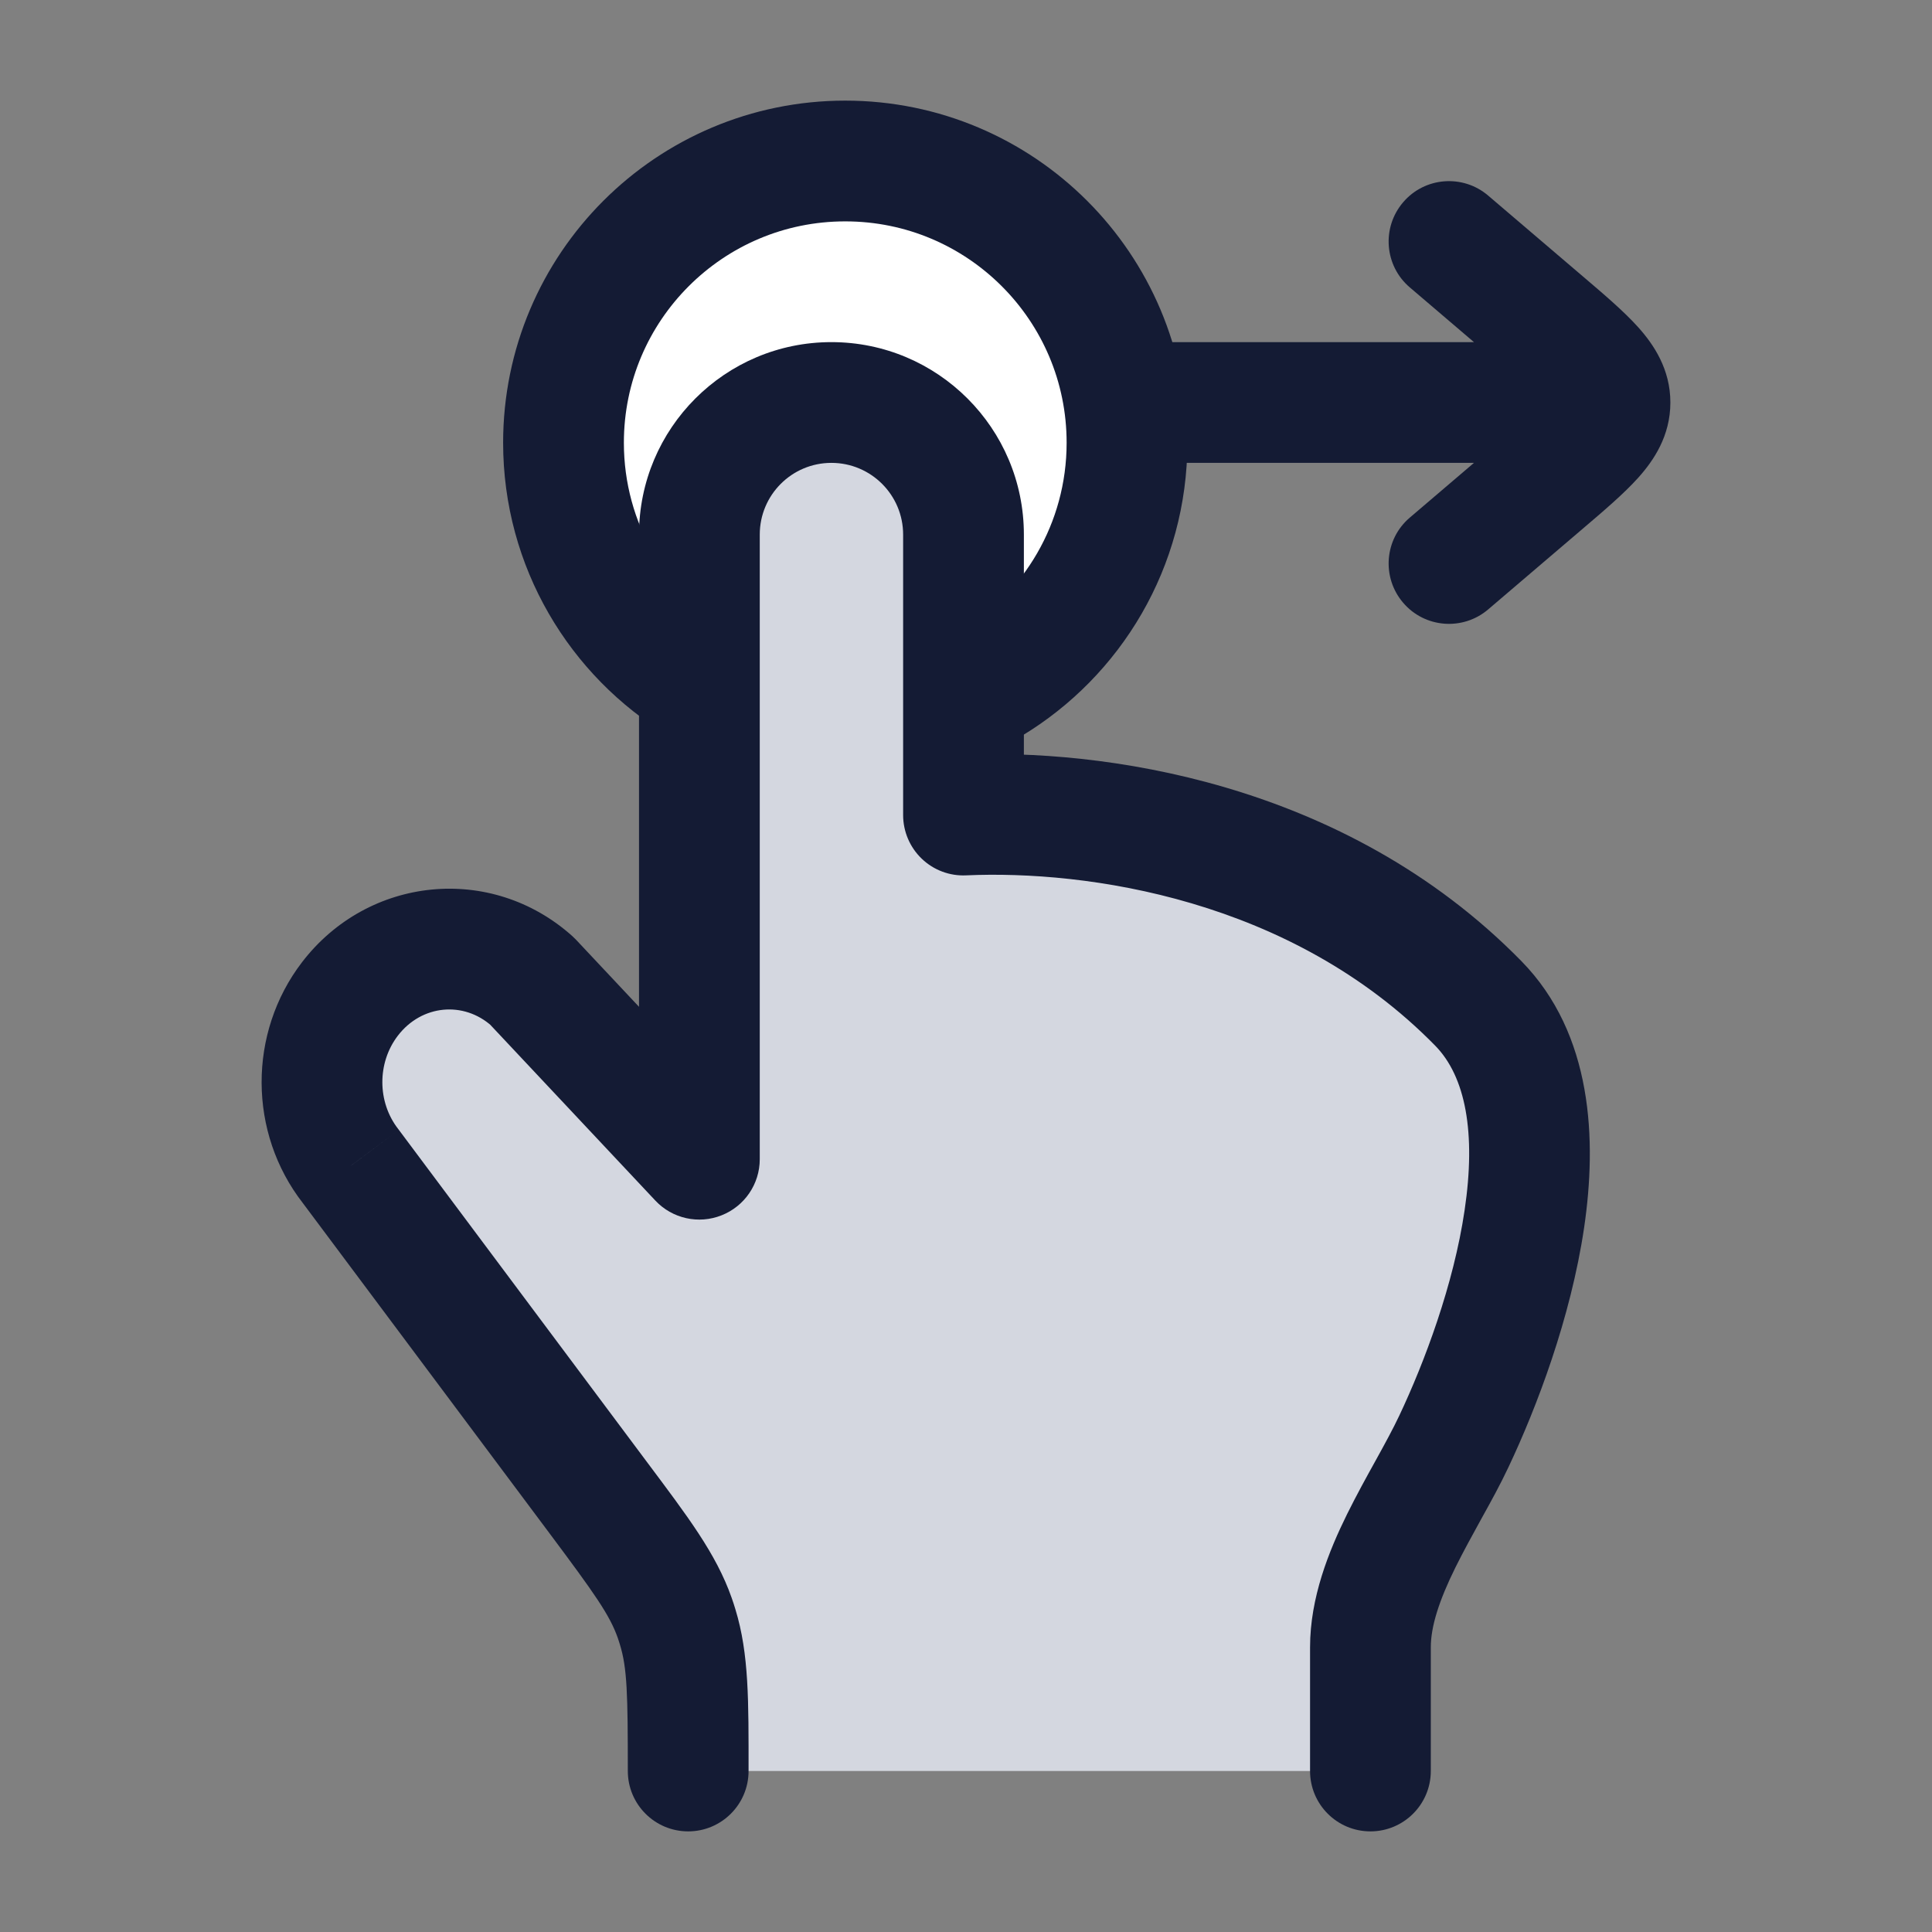 <svg width="24" height="24" viewBox="0 0 24 24" fill="none" xmlns="http://www.w3.org/2000/svg">
<rect x="0" y="0" width="24" height="24" fill="#808080" stroke="none"/>
<path d="M10.5 2C8.567 2 7 3.567 7 5.5C7 6.773 7.68 7.888 8.696 8.5H12.304C13.32 7.888 14 6.773 14 5.5C14 3.567 12.433 2 10.5 2Z" fill="white"/>
<path d="M18.061 17.905C18.724 16.502 19.631 13.757 18.363 12.464C16.365 10.426 13.57 10.053 11.969 10.125V6.641C11.969 5.735 11.234 5 10.328 5C9.422 5 8.688 5.735 8.688 6.641L8.688 14.4L6.609 12.188C5.931 11.58 4.905 11.68 4.346 12.41C3.882 13.017 3.885 13.881 4.354 14.484L7.43 18.602C7.966 19.32 8.234 19.679 8.381 20.098C8.394 20.135 8.407 20.172 8.418 20.21C8.549 20.635 8.549 21.09 8.549 22H17.024V20.463C17.024 19.584 17.702 18.664 18.061 17.905Z" fill="#D4D7E0"/>
<path d="M18.363 12.464L17.828 12.989V12.989L18.363 12.464ZM18.061 17.905L18.739 18.225L18.739 18.225L18.061 17.905ZM8.688 14.4L8.141 14.914C8.351 15.138 8.678 15.211 8.964 15.097C9.25 14.984 9.438 14.708 9.438 14.4H8.688ZM6.609 12.188L7.156 11.674C7.141 11.659 7.126 11.644 7.11 11.629L6.609 12.188ZM4.354 14.484L4.955 14.036C4.952 14.032 4.949 14.028 4.946 14.024L4.354 14.484ZM7.43 18.602L6.829 19.051V19.051L7.43 18.602ZM4.346 12.41L3.751 11.954L3.751 11.954L4.346 12.41ZM16.274 22C16.274 22.414 16.609 22.75 17.024 22.75C17.438 22.75 17.774 22.414 17.774 22H16.274ZM7.799 22C7.799 22.414 8.134 22.75 8.549 22.75C8.963 22.75 9.299 22.414 9.299 22H7.799ZM8.418 20.21L9.135 19.99L9.135 19.99L8.418 20.21ZM8.381 20.098L9.089 19.849L9.089 19.849L8.381 20.098ZM11.969 10.125H11.219C11.219 10.33 11.303 10.526 11.45 10.667C11.598 10.809 11.798 10.884 12.002 10.874L11.969 10.125ZM8.688 6.641H9.438H8.688ZM17.828 12.989C18.206 13.374 18.337 14.071 18.194 15.033C18.058 15.958 17.696 16.922 17.383 17.584L18.739 18.225C19.089 17.485 19.512 16.374 19.678 15.253C19.838 14.168 19.789 12.846 18.899 11.939L17.828 12.989ZM17.383 17.584C17.305 17.749 17.207 17.929 17.091 18.139C16.979 18.341 16.852 18.571 16.735 18.807C16.508 19.267 16.274 19.845 16.274 20.463H17.774C17.774 20.202 17.878 19.88 18.08 19.471C18.179 19.272 18.288 19.074 18.404 18.863C18.517 18.66 18.638 18.44 18.739 18.225L17.383 17.584ZM9.234 13.887L7.156 11.674L6.063 12.701L8.141 14.914L9.234 13.887ZM3.753 14.933L6.829 19.051L8.031 18.154L4.955 14.036L3.753 14.933ZM3.751 11.954C3.079 12.832 3.083 14.072 3.762 14.945L4.946 14.024C4.686 13.69 4.684 13.203 4.942 12.866L3.751 11.954ZM7.11 11.629C6.101 10.725 4.571 10.883 3.751 11.954L4.942 12.866C5.239 12.478 5.761 12.434 6.109 12.746L7.11 11.629ZM16.274 20.463V22H17.774V20.463H16.274ZM9.299 22C9.299 21.135 9.306 20.547 9.135 19.99L7.701 20.43C7.791 20.722 7.799 21.045 7.799 22H9.299ZM6.829 19.051C7.392 19.805 7.573 20.061 7.674 20.346L9.089 19.849C8.895 19.297 8.54 18.835 8.031 18.154L6.829 19.051ZM9.135 19.99C9.121 19.942 9.105 19.895 9.089 19.849L7.674 20.346C7.683 20.374 7.693 20.402 7.701 20.43L9.135 19.99ZM12.002 10.874C13.497 10.807 16.04 11.165 17.828 12.989L18.899 11.939C16.691 9.687 13.644 9.299 11.935 9.376L12.002 10.874ZM11.219 6.641V10.125H12.719V6.641H11.219ZM7.938 6.641L7.938 14.4H9.438L9.438 6.641H7.938ZM10.328 5.75C10.82 5.75 11.219 6.149 11.219 6.641H12.719C12.719 5.32 11.648 4.25 10.328 4.25V5.75ZM10.328 4.25C9.008 4.25 7.938 5.32 7.938 6.641H9.438C9.438 6.149 9.836 5.75 10.328 5.75V4.25Z" fill="#141B34"/>
<path d="M14 4.25C13.586 4.25 13.25 4.586 13.25 5C13.25 5.414 13.586 5.75 14 5.75V4.25ZM19.172 6L19.659 6.57L19.172 6ZM17.513 6.43C17.198 6.698 17.161 7.172 17.43 7.487C17.698 7.802 18.172 7.839 18.487 7.57L17.513 6.43ZM18.487 2.43C18.172 2.161 17.698 2.198 17.43 2.513C17.161 2.828 17.198 3.302 17.513 3.57L18.487 2.43ZM19.172 4L19.659 3.43L19.659 3.43L19.172 4ZM20 4.25H14V5.75H20V4.25ZM18.685 5.43L17.513 6.43L18.487 7.57L19.659 6.57L18.685 5.43ZM17.513 3.57L18.685 4.57L19.659 3.43L18.487 2.43L17.513 3.57ZM19.659 6.57C19.918 6.349 20.172 6.134 20.352 5.933C20.542 5.721 20.75 5.416 20.75 5H19.25C19.25 4.877 19.32 4.836 19.234 4.933C19.137 5.041 18.978 5.179 18.685 5.43L19.659 6.57ZM18.685 4.57C18.978 4.821 19.137 4.959 19.234 5.067C19.32 5.164 19.25 5.123 19.25 5H20.75C20.75 4.585 20.542 4.279 20.352 4.067C20.172 3.866 19.918 3.651 19.659 3.43L18.685 4.57Z" fill="#141B34"/>
<path d="M8.696 8.5C7.68 7.888 7 6.773 7 5.5C7 3.567 8.567 2 10.5 2C12.433 2 14 3.567 14 5.5C14 6.773 13.32 7.888 12.304 8.5" stroke="#141B34" stroke-width="1.5"/>
</svg>
